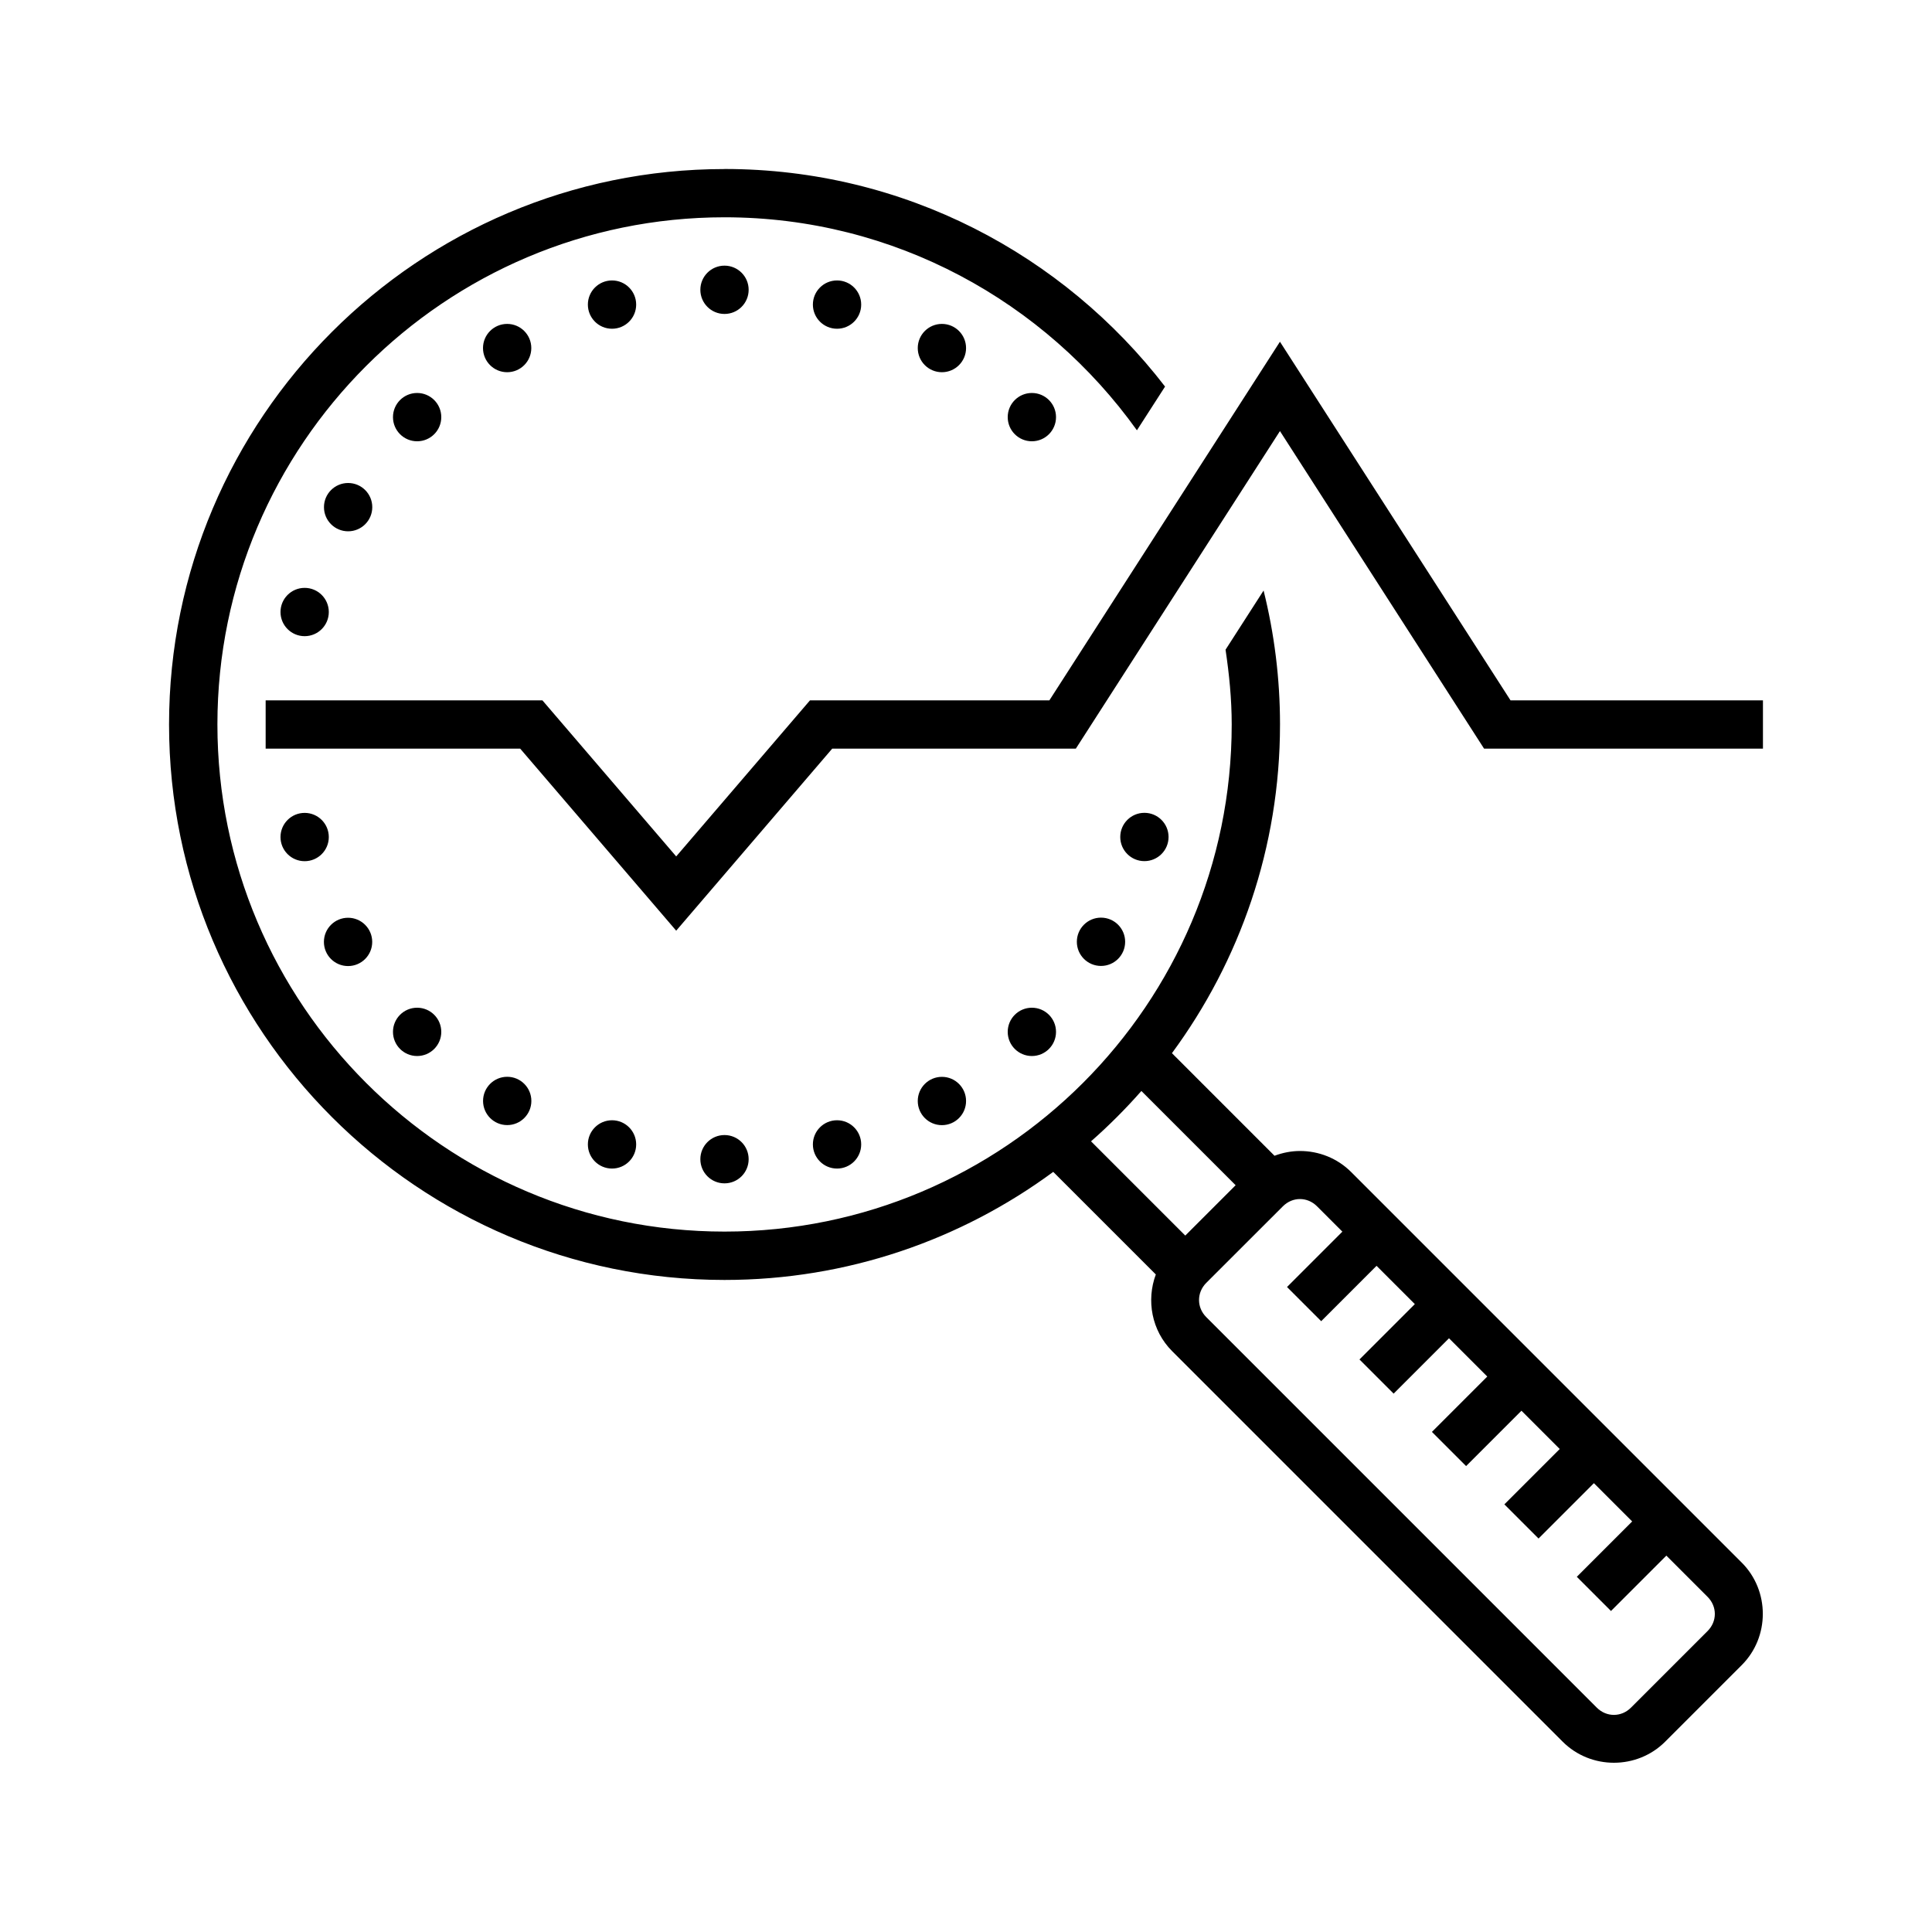<!-- Generated by IcoMoon.io -->
<svg version="1.1" xmlns="http://www.w3.org/2000/svg" width="32" height="32" viewBox="0 0 32 32">
<title>financial-growth-analysis</title>
<path d="M12 2.8c-5.073 0-9.2 4.127-9.2 9.2s4.127 9.2 9.2 9.2c2.036 0 3.919-0.666 5.445-1.79l1.699 1.699c-0.159 0.427-0.071 0.929 0.27 1.27l6.469 6.469c0.465 0.465 1.232 0.465 1.697 0l1.269-1.269c0.465-0.465 0.465-1.232 0-1.697l-6.469-6.469c-0.233-0.233-0.541-0.349-0.848-0.349-0.143 0-0.286 0.028-0.422 0.079l-1.699-1.699c1.124-1.526 1.79-3.409 1.79-5.445 0-0.765-0.095-1.507-0.272-2.218l-0.63 0.98c0.060 0.405 0.102 0.816 0.102 1.238 0 4.632-3.768 8.4-8.4 8.4s-8.4-3.768-8.4-8.4c0-4.632 3.768-8.4 8.4-8.4 2.815 0 5.304 1.397 6.83 3.528l0.466-0.724c-1.684-2.189-4.326-3.604-7.295-3.604zM12 4.4c-0.221 0-0.4 0.179-0.4 0.4v0c0 0.221 0.179 0.4 0.4 0.4v0c0.221 0 0.4-0.179 0.4-0.4v0c0-0.221-0.179-0.4-0.4-0.4v0zM10.137 4.645c-0.221 0-0.4 0.179-0.4 0.4v0c0 0.221 0.179 0.4 0.4 0.4v0c0.221 0 0.4-0.179 0.4-0.4v0c0-0.221-0.179-0.4-0.4-0.4v0zM13.864 4.645c-0.221 0-0.4 0.179-0.4 0.4v0c0 0.221 0.179 0.4 0.4 0.4v0c0.221 0 0.4-0.179 0.4-0.4v0c0-0.221-0.179-0.4-0.4-0.4v0zM8.4 5.365c-0.221 0-0.4 0.179-0.4 0.4v0c0 0.221 0.179 0.4 0.4 0.4v0c0.221 0 0.4-0.179 0.4-0.4v0c0-0.221-0.179-0.4-0.4-0.4v0zM15.601 5.365c-0.221 0-0.4 0.179-0.4 0.4v0c0 0.221 0.179 0.4 0.4 0.4v0c0.221 0 0.4-0.179 0.4-0.4v0c0-0.221-0.179-0.4-0.4-0.4v0zM21.2 5.66l-3.819 5.94h-3.965l-2.216 2.585-2.216-2.585h-4.584v0.8h4.216l2.584 3.015 2.584-3.015h4.035l3.381-5.26 3.381 5.26h4.619v-0.8h-4.181l-3.819-5.94zM6.909 6.509c-0.221 0-0.4 0.179-0.4 0.4v0c0 0.221 0.179 0.4 0.4 0.4v0c0.221 0 0.4-0.179 0.4-0.4v0c0-0.221-0.179-0.4-0.4-0.4v0zM17.091 6.509c-0.221 0-0.4 0.179-0.4 0.4v0c0 0.221 0.179 0.4 0.4 0.4v0c0.221 0 0.4-0.179 0.4-0.4v0c0-0.221-0.179-0.4-0.4-0.4v0zM5.766 8c-0.221 0-0.4 0.179-0.4 0.4v0c0 0.221 0.179 0.4 0.4 0.4v0c0.221 0 0.4-0.179 0.4-0.4v0c0-0.221-0.179-0.4-0.4-0.4v0zM5.046 9.737c-0.221 0-0.4 0.179-0.4 0.4v0c0 0.221 0.179 0.4 0.4 0.4v0c0.221 0 0.4-0.179 0.4-0.4v0c0-0.221-0.179-0.4-0.4-0.4v0zM18.955 13.463c-0.221 0-0.4 0.179-0.4 0.4v0c0 0.221 0.179 0.4 0.4 0.4v0c0.221 0 0.4-0.179 0.4-0.4v0c0-0.221-0.179-0.4-0.4-0.4v0zM5.046 13.464c-0.221 0-0.4 0.179-0.4 0.4v0c0 0.221 0.179 0.4 0.4 0.4v0c0.221 0 0.4-0.179 0.4-0.4v0c0-0.221-0.179-0.4-0.4-0.4v0zM18.236 15.199c-0.221 0-0.4 0.179-0.4 0.4v0c0 0.221 0.179 0.4 0.4 0.4v0c0.221 0 0.4-0.179 0.4-0.4v0c0-0.221-0.179-0.4-0.4-0.4v0zM5.765 15.201c-0.221 0-0.4 0.179-0.4 0.4v0c0 0.221 0.179 0.4 0.4 0.4v0c0.221 0 0.4-0.179 0.4-0.4v0c0-0.221-0.179-0.4-0.4-0.4v0zM6.909 16.691c-0.221 0-0.4 0.179-0.4 0.4v0c0 0.221 0.179 0.4 0.4 0.4v0c0.221 0 0.4-0.179 0.4-0.4v0c0-0.221-0.179-0.4-0.4-0.4v0zM17.091 16.691c-0.221 0-0.4 0.179-0.4 0.4v0c0 0.221 0.179 0.4 0.4 0.4v0c0.221 0 0.4-0.179 0.4-0.4v0c0-0.221-0.179-0.4-0.4-0.4v0zM8.401 17.835c-0.221 0-0.4 0.179-0.4 0.4v0c0 0.221 0.179 0.4 0.4 0.4v0c0.221 0 0.4-0.179 0.4-0.4v0c0-0.221-0.179-0.4-0.4-0.4v0zM15.601 17.836c-0.221 0-0.4 0.179-0.4 0.4v0c0 0.221 0.179 0.4 0.4 0.4v0c0.221 0 0.4-0.179 0.4-0.4v0c0-0.221-0.179-0.4-0.4-0.4v0zM18.905 18.070l1.561 1.561-0.834 0.834-1.561-1.561c0.296-0.26 0.574-0.539 0.834-0.834zM10.137 18.555c-0.221 0-0.4 0.179-0.4 0.4v0c0 0.221 0.179 0.4 0.4 0.4v0c0.221 0 0.4-0.179 0.4-0.4v0c0-0.221-0.179-0.4-0.4-0.4v0zM13.864 18.555c-0.221 0-0.4 0.179-0.4 0.4v0c0 0.221 0.179 0.4 0.4 0.4v0c0.221 0 0.4-0.179 0.4-0.4v0c0-0.221-0.179-0.4-0.4-0.4v0zM12 18.8c-0.221 0-0.4 0.179-0.4 0.4v0c0 0.221 0.179 0.4 0.4 0.4v0c0.221 0 0.4-0.179 0.4-0.4v0c0-0.221-0.179-0.4-0.4-0.4v0zM21.531 19.86c0.102 0 0.203 0.040 0.283 0.12l0.42 0.42-0.917 0.917 0.566 0.566 0.917-0.917 0.634 0.634-0.917 0.917 0.566 0.566 0.917-0.917 0.634 0.634-0.917 0.917 0.566 0.566 0.917-0.917 0.634 0.634-0.917 0.917 0.566 0.566 0.917-0.917 0.634 0.634-0.917 0.917 0.566 0.566 0.917-0.917 0.683 0.683c0.16 0.16 0.16 0.406 0 0.566l-1.269 1.269c-0.16 0.16-0.406 0.16-0.566 0l-6.469-6.469c-0.159-0.159-0.159-0.406 0-0.566l1.27-1.269c0.080-0.080 0.181-0.12 0.282-0.12z"></path>
</svg>
